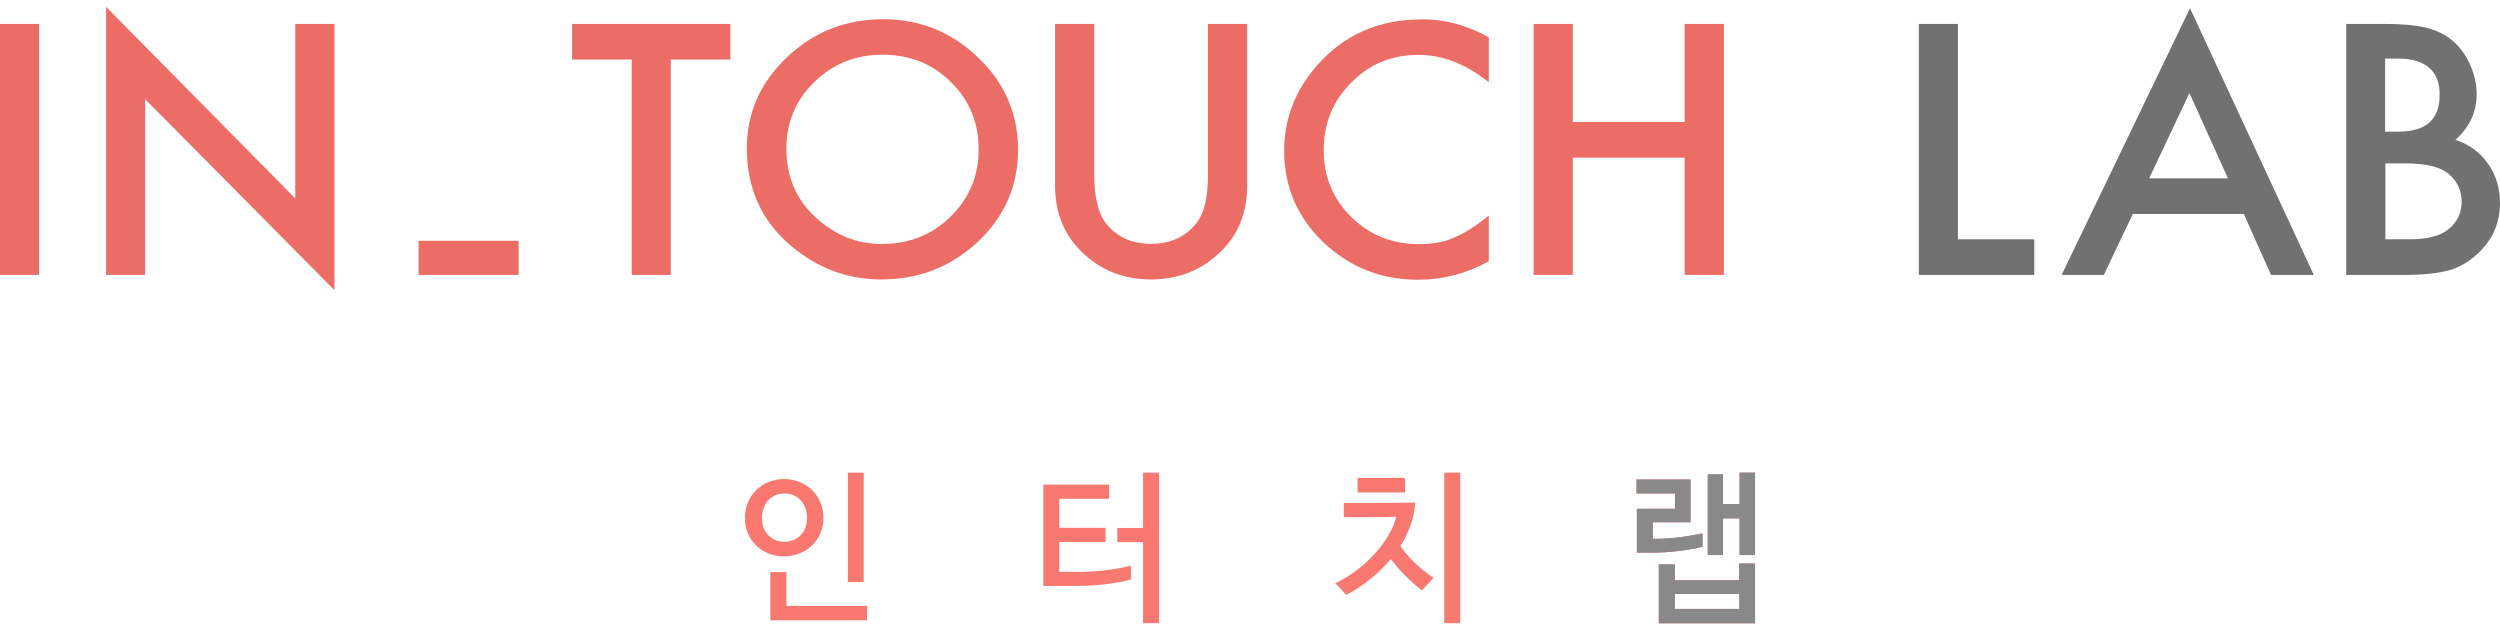 <svg width="360" height="90" viewBox="0 0 360 90" fill="none" xmlns="http://www.w3.org/2000/svg">
<path d="M5.628 3.445H0V39.588H5.628V3.445Z" fill="#EC6D65"/>
<path d="M15.278 39.588V0.989L42.518 28.569V3.445H48.167V41.783L20.906 14.29V39.588H15.278Z" fill="#EC6D65"/>
<path d="M74.679 34.676H60.278V39.588H74.679V34.676Z" fill="#EC6D65"/>
<path d="M96.591 8.574V39.588H90.963V8.574H82.383V3.445H105.172V8.574H96.591Z" fill="#EC6D65"/>
<path d="M113.238 21.419C113.238 25.418 114.629 28.7 117.411 31.264C120.171 33.829 123.359 35.133 126.976 35.133C130.891 35.133 134.208 33.829 136.883 31.199C139.579 28.548 140.927 25.309 140.927 21.506C140.927 17.659 139.6 14.421 136.926 11.813C134.272 9.183 130.998 7.879 127.104 7.879C123.21 7.879 119.936 9.183 117.261 11.813C114.586 14.421 113.238 17.616 113.238 21.419ZM107.546 21.354C107.546 16.268 109.472 11.9 113.324 8.248C117.154 4.597 121.776 2.771 127.168 2.771C132.496 2.771 137.054 4.619 140.863 8.292C144.693 11.965 146.598 16.398 146.598 21.571C146.598 26.765 144.672 31.177 140.841 34.785C136.99 38.415 132.325 40.24 126.89 40.24C122.075 40.24 117.732 38.632 113.901 35.394C109.665 31.829 107.546 27.135 107.546 21.354Z" fill="#EC6D65"/>
<path d="M157.574 3.445V25.2C157.574 28.308 158.109 30.568 159.136 32.003C160.698 34.067 162.902 35.111 165.748 35.111C168.594 35.111 170.82 34.067 172.382 32.003C173.43 30.612 173.944 28.352 173.944 25.2V3.445H179.593V26.7C179.593 30.503 178.373 33.654 175.912 36.11C173.152 38.849 169.771 40.24 165.748 40.24C161.726 40.24 158.345 38.871 155.606 36.11C153.166 33.654 151.925 30.525 151.925 26.7V3.445H157.574Z" fill="#EC6D65"/>
<path d="M214.387 5.38V11.857C211.134 9.227 207.753 7.901 204.265 7.901C200.435 7.901 197.183 9.227 194.572 11.9C191.919 14.552 190.614 17.79 190.614 21.637C190.614 25.418 191.94 28.635 194.572 31.243C197.225 33.851 200.457 35.155 204.308 35.155C206.298 35.155 207.989 34.851 209.358 34.221C210.128 33.916 210.942 33.482 211.755 32.96C212.589 32.438 213.467 31.786 214.387 31.047V37.633C211.156 39.393 207.775 40.284 204.223 40.284C198.895 40.284 194.337 38.48 190.549 34.873C186.783 31.243 184.922 26.853 184.922 21.724C184.922 17.116 186.505 13.008 189.651 9.422C193.524 5.011 198.531 2.794 204.672 2.794C208.01 2.75 211.263 3.62 214.387 5.38Z" fill="#EC6D65"/>
<path d="M226.477 17.572H242.589V3.445H248.238V39.588H242.589V22.701H226.477V39.588H220.849V3.445H226.477V17.572Z" fill="#EC6D65"/>
<path d="M281.94 3.445V34.459H292.938V39.588H276.312V3.445H281.94Z" fill="#727171"/>
<path d="M320.82 25.679L315.278 13.399L309.479 25.679H320.82ZM323.11 30.808H307.125L302.953 39.588H296.876L315.364 1.185L333.188 39.588H327.026L323.11 30.808Z" fill="#727171"/>
<path d="M343.502 34.459H346.99C349.536 34.459 351.398 33.98 352.596 33.002C353.859 31.959 354.479 30.634 354.479 29.025C354.479 27.46 353.88 26.156 352.66 25.091C351.484 24.048 349.387 23.527 346.348 23.527H343.502V34.459ZM343.502 18.963H345.257C347.354 18.963 348.894 18.506 349.857 17.615C350.842 16.724 351.312 15.398 351.312 13.638C351.312 11.943 350.82 10.639 349.815 9.769C348.809 8.9 347.354 8.443 345.449 8.443H343.459V18.963H343.502ZM337.853 39.588V3.445H343.459C345.963 3.445 347.953 3.64 349.429 4.01C350.927 4.379 352.19 5.01 353.217 5.901C354.265 6.813 355.1 7.965 355.699 9.335C356.32 10.726 356.64 12.116 356.64 13.551C356.64 16.137 355.613 18.332 353.581 20.136C355.571 20.788 357.133 21.94 358.267 23.57C359.422 25.2 360 27.091 360 29.243C360 32.068 358.973 34.459 356.897 36.415C355.656 37.61 354.265 38.458 352.703 38.914C351.013 39.37 348.894 39.588 346.348 39.588H337.853Z" fill="#727171"/>
<path d="M113.241 82.385H110.925V89.321H124.856V87.247H113.241V82.385Z" fill="#F97971"/>
<path d="M124.376 68.062H122.094V83.814H124.376V68.062Z" fill="#F97971"/>
<path d="M112.95 78.012C111.046 78.012 109.725 76.601 109.725 74.597C109.725 72.523 111.046 71.059 112.95 71.059C114.872 71.059 116.21 72.506 116.21 74.597C116.21 76.601 114.872 78.012 112.95 78.012ZM118.577 74.597C118.577 71.39 116.141 68.986 112.899 68.986C109.69 68.986 107.271 71.39 107.271 74.597C107.271 77.751 109.69 80.121 112.899 80.121C116.141 80.103 118.577 77.733 118.577 74.597Z" fill="#F97971"/>
<path d="M164.597 76.025H160.892V78.064H164.597V89.739H166.896V68.062H164.597V76.025Z" fill="#F97971"/>
<path d="M155.352 82.35H152.538V78.046H159.195V76.007H152.538V71.825H159.709V69.787H150.239V84.372H155.06C157.788 84.372 160.516 84.058 162.729 83.483L162.849 83.448V81.462L162.66 81.514C160.207 82.072 157.753 82.35 155.352 82.35Z" fill="#F97971"/>
<path d="M201.663 78.639C202.881 76.67 203.602 74.631 203.79 72.558L203.808 72.366H203.619C201.457 72.418 199.433 72.418 197.46 72.418H193.514V74.475H196.139C197.751 74.475 199.416 74.475 201.063 74.405C200.239 77.855 196.602 81.898 192.484 83.884L192.279 83.989L193.874 85.662L193.977 85.609C196.413 84.302 198.592 82.525 200.291 80.486C201.389 82.02 202.778 83.431 204.631 84.93L204.751 85.017L206.433 83.222L206.278 83.118C204.237 81.671 202.761 80.242 201.663 78.639Z" fill="#F97971"/>
<path d="M202.333 68.811H195.488V70.92H202.333V68.811Z" fill="#F97971"/>
<path d="M210.276 68.062H207.978V89.739H210.276V68.062Z" fill="#F97971"/>
<path d="M245.163 78.76V76.809L244.974 76.844C243.413 77.157 241.046 77.593 238.335 77.593H238.009V75.206H243.43V69.054H235.658V71.058H241.2V73.271H235.71V79.579H238.06C240.565 79.579 243.465 79.161 245.043 78.76H245.163Z" fill="#EC6D65"/>
<path d="M245.163 78.76V76.809L244.974 76.844C243.413 77.157 241.046 77.593 238.335 77.593H238.009V75.206H243.43V69.054H235.658V71.058H241.2V73.271H235.71V79.579H238.06C240.565 79.579 243.465 79.161 245.043 78.76H245.163Z" fill="#898989"/>
<path d="M241.165 85.539H250.464V87.683H241.165V85.539ZM250.447 83.553H241.165V81.27H238.866V89.756H252.729V81.148H250.447V83.553Z" fill="#EC6D65"/>
<path d="M241.165 85.539H250.464V87.683H241.165V85.539ZM250.447 83.553H241.165V81.27H238.866V89.756H252.729V81.148H250.447V83.553Z" fill="#898989"/>
<path d="M250.499 68.062V72.592H248.114V68.306H245.918V79.928H248.114V74.649H250.499V79.928H252.729V68.062H250.499Z" fill="#EC6D65"/>
<path d="M250.499 68.062V72.592H248.114V68.306H245.918V79.928H248.114V74.649H250.499V79.928H252.729V68.062H250.499Z" fill="#898989"/>
</svg>
